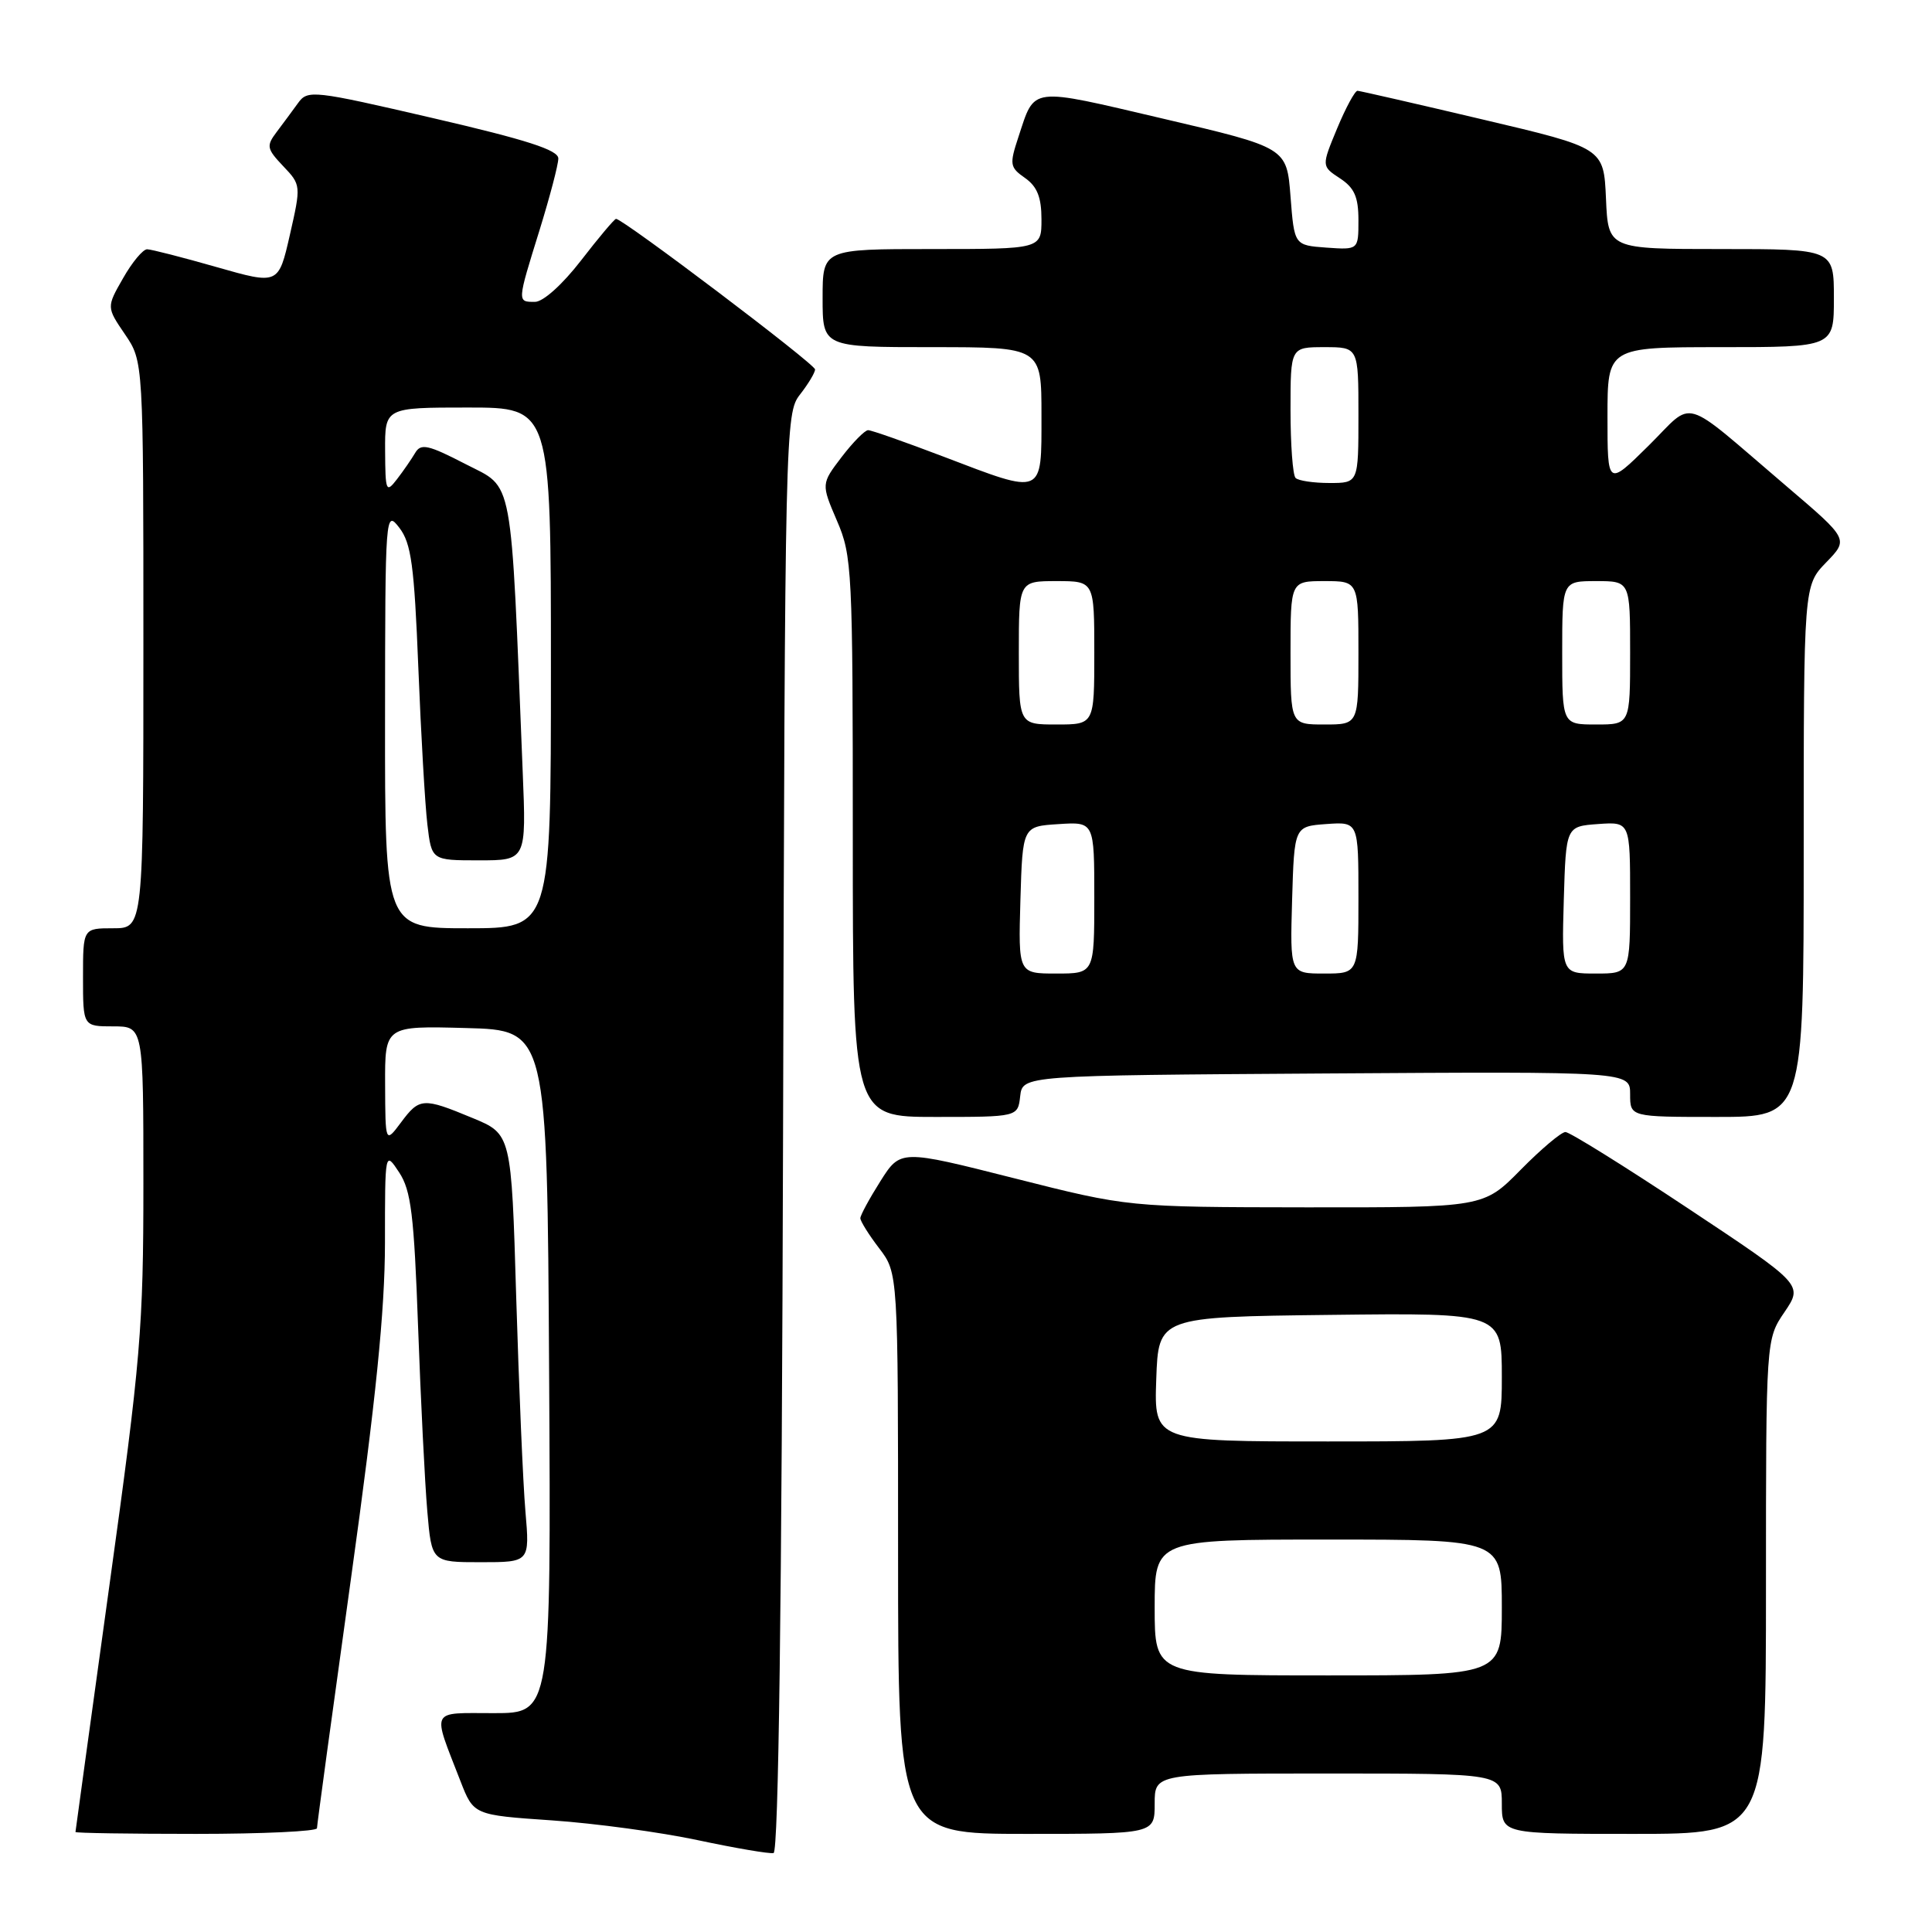 <?xml version="1.0" encoding="UTF-8" standalone="no"?>
<!DOCTYPE svg PUBLIC "-//W3C//DTD SVG 1.1//EN" "http://www.w3.org/Graphics/SVG/1.1/DTD/svg11.dtd" >
<svg xmlns="http://www.w3.org/2000/svg" xmlns:xlink="http://www.w3.org/1999/xlink" version="1.1" viewBox="0 0 256 256">
 <g >
 <path fill="currentColor"
d=" M 103.76 150.07 C 104.01 56.60 104.05 54.75 106.01 52.27 C 107.10 50.87 108.00 49.38 108.00 48.95 C 108.00 48.24 82.56 29.00 81.63 29.00 C 81.42 29.00 79.33 31.48 77.00 34.50 C 74.52 37.71 71.97 40.00 70.88 40.00 C 68.51 40.00 68.51 40.09 71.49 30.50 C 72.85 26.10 73.98 21.82 73.98 21.00 C 73.99 19.88 69.80 18.53 57.41 15.66 C 41.46 11.96 40.77 11.88 39.49 13.66 C 38.76 14.67 37.48 16.40 36.65 17.50 C 35.27 19.33 35.34 19.71 37.52 22.01 C 39.89 24.50 39.90 24.57 38.41 31.12 C 36.90 37.73 36.90 37.73 28.70 35.39 C 24.19 34.10 20.05 33.04 19.50 33.03 C 18.95 33.02 17.51 34.74 16.31 36.86 C 14.11 40.70 14.11 40.70 16.56 44.30 C 19.00 47.89 19.00 47.89 19.00 85.45 C 19.00 123.00 19.00 123.00 15.00 123.00 C 11.00 123.00 11.00 123.00 11.00 129.50 C 11.00 136.00 11.00 136.00 15.00 136.00 C 19.00 136.00 19.00 136.00 19.00 156.80 C 19.00 175.96 18.65 180.14 14.50 210.05 C 12.03 227.90 10.01 242.61 10.00 242.75 C 10.00 242.89 17.20 243.00 26.00 243.00 C 34.80 243.00 42.00 242.66 42.00 242.25 C 42.00 241.84 44.03 226.97 46.50 209.21 C 49.81 185.43 51.00 173.70 51.01 164.71 C 51.01 152.50 51.01 152.50 52.89 155.35 C 54.47 157.74 54.86 160.96 55.40 175.85 C 55.75 185.56 56.30 196.54 56.62 200.25 C 57.20 207.00 57.20 207.00 63.70 207.00 C 70.20 207.00 70.20 207.00 69.62 200.25 C 69.30 196.54 68.76 183.77 68.40 171.89 C 67.76 150.27 67.76 150.27 62.61 148.14 C 56.04 145.41 55.58 145.44 53.12 148.75 C 51.06 151.50 51.06 151.50 51.03 143.72 C 51.00 135.93 51.00 135.93 61.75 136.22 C 72.50 136.50 72.50 136.50 72.76 181.75 C 73.02 227.00 73.02 227.00 65.44 227.00 C 56.88 227.00 57.24 226.28 61.01 236.00 C 62.76 240.50 62.76 240.50 73.13 241.21 C 78.83 241.60 87.55 242.78 92.50 243.84 C 97.45 244.89 101.95 245.66 102.50 245.54 C 103.16 245.41 103.59 212.57 103.76 150.07 Z  M 153.00 239.00 C 153.00 235.00 153.00 235.00 176.00 235.00 C 199.00 235.00 199.00 235.00 199.00 239.00 C 199.00 243.00 199.00 243.00 216.50 243.00 C 234.00 243.00 234.00 243.00 234.00 210.23 C 234.00 177.46 234.00 177.46 236.46 173.85 C 238.91 170.23 238.91 170.23 223.68 160.12 C 215.29 154.55 207.98 150.00 207.43 150.00 C 206.88 150.00 204.21 152.25 201.50 155.00 C 196.58 160.00 196.58 160.00 173.04 159.98 C 149.50 159.95 149.50 159.95 134.41 156.13 C 119.32 152.31 119.32 152.31 116.66 156.51 C 115.20 158.82 114.00 161.03 114.00 161.42 C 114.00 161.81 115.12 163.61 116.50 165.41 C 119.00 168.69 119.00 168.69 119.00 205.84 C 119.00 243.00 119.00 243.00 136.00 243.00 C 153.00 243.00 153.00 243.00 153.00 239.00 Z  M 135.18 145.25 C 135.50 142.50 135.50 142.50 175.75 142.24 C 216.00 141.98 216.00 141.98 216.00 144.99 C 216.00 148.00 216.00 148.00 227.50 148.00 C 239.00 148.00 239.00 148.00 239.00 112.80 C 239.00 77.60 239.00 77.60 241.98 74.52 C 244.96 71.45 244.96 71.45 236.77 64.47 C 222.42 52.24 224.67 52.91 218.42 59.08 C 213.00 64.43 213.00 64.43 213.00 55.22 C 213.00 46.00 213.00 46.00 228.00 46.00 C 243.00 46.00 243.00 46.00 243.00 39.50 C 243.00 33.00 243.00 33.00 228.05 33.00 C 213.09 33.00 213.09 33.00 212.80 26.30 C 212.50 19.61 212.50 19.61 196.50 15.84 C 187.70 13.76 180.22 12.05 179.88 12.03 C 179.54 12.02 178.33 14.25 177.18 17.01 C 175.10 22.02 175.10 22.02 177.55 23.63 C 179.46 24.88 180.00 26.09 180.00 29.17 C 180.00 33.11 180.00 33.11 175.75 32.81 C 171.50 32.50 171.50 32.50 171.00 26.03 C 170.50 19.56 170.50 19.56 154.10 15.72 C 136.25 11.54 137.17 11.42 134.95 18.14 C 133.74 21.80 133.80 22.17 135.83 23.59 C 137.43 24.72 138.00 26.14 138.00 29.06 C 138.00 33.00 138.00 33.00 123.50 33.00 C 109.00 33.00 109.00 33.00 109.00 39.50 C 109.00 46.00 109.00 46.00 123.50 46.00 C 138.00 46.00 138.00 46.00 138.00 55.00 C 138.00 65.78 138.39 65.61 125.00 60.50 C 119.96 58.58 115.47 57.00 115.03 57.00 C 114.60 57.00 113.02 58.60 111.52 60.56 C 108.81 64.12 108.81 64.12 110.90 69.00 C 112.91 73.65 113.00 75.52 113.00 110.94 C 113.00 148.00 113.00 148.00 123.93 148.00 C 134.87 148.00 134.87 148.00 135.18 145.25 Z  M 51.02 95.25 C 51.04 67.93 51.07 67.54 52.92 69.94 C 54.49 71.99 54.89 74.91 55.43 88.44 C 55.78 97.27 56.32 106.64 56.63 109.25 C 57.19 114.00 57.19 114.00 63.46 114.00 C 69.74 114.00 69.74 114.00 69.26 102.25 C 67.64 62.20 68.13 64.82 61.70 61.50 C 56.75 58.94 55.77 58.72 55.02 60.00 C 54.53 60.83 53.45 62.40 52.60 63.50 C 51.16 65.37 51.06 65.13 51.03 59.75 C 51.00 54.00 51.00 54.00 62.00 54.00 C 73.00 54.00 73.00 54.00 73.00 88.50 C 73.00 123.00 73.00 123.00 62.00 123.00 C 51.00 123.00 51.00 123.00 51.02 95.25 Z  M 153.00 213.00 C 153.00 204.00 153.00 204.00 176.00 204.00 C 199.00 204.00 199.00 204.00 199.00 213.00 C 199.00 222.00 199.00 222.00 176.00 222.00 C 153.00 222.00 153.00 222.00 153.00 213.00 Z  M 153.21 182.75 C 153.50 174.50 153.50 174.50 176.25 174.23 C 199.00 173.96 199.00 173.96 199.00 182.48 C 199.00 191.00 199.00 191.00 175.96 191.00 C 152.92 191.00 152.92 191.00 153.21 182.75 Z  M 135.21 119.25 C 135.50 109.50 135.50 109.50 140.25 109.20 C 145.00 108.89 145.00 108.89 145.00 118.95 C 145.00 129.00 145.00 129.00 139.96 129.00 C 134.93 129.00 134.93 129.00 135.21 119.25 Z  M 171.21 119.25 C 171.50 109.50 171.50 109.50 175.75 109.19 C 180.00 108.89 180.00 108.89 180.00 118.94 C 180.00 129.00 180.00 129.00 175.46 129.00 C 170.93 129.00 170.93 129.00 171.21 119.25 Z  M 207.21 119.25 C 207.50 109.50 207.50 109.50 211.75 109.19 C 216.00 108.89 216.00 108.89 216.00 118.94 C 216.00 129.00 216.00 129.00 211.46 129.00 C 206.93 129.00 206.93 129.00 207.21 119.25 Z  M 135.00 86.50 C 135.00 77.00 135.00 77.00 140.00 77.00 C 145.00 77.00 145.00 77.00 145.00 86.50 C 145.00 96.00 145.00 96.00 140.00 96.00 C 135.00 96.00 135.00 96.00 135.00 86.50 Z  M 171.00 86.50 C 171.00 77.00 171.00 77.00 175.50 77.00 C 180.00 77.00 180.00 77.00 180.00 86.50 C 180.00 96.00 180.00 96.00 175.50 96.00 C 171.00 96.00 171.00 96.00 171.00 86.50 Z  M 207.00 86.50 C 207.00 77.00 207.00 77.00 211.50 77.00 C 216.00 77.00 216.00 77.00 216.00 86.50 C 216.00 96.00 216.00 96.00 211.50 96.00 C 207.00 96.00 207.00 96.00 207.00 86.50 Z  M 171.67 63.33 C 171.30 62.97 171.00 58.92 171.00 54.33 C 171.00 46.00 171.00 46.00 175.50 46.00 C 180.00 46.00 180.00 46.00 180.00 55.00 C 180.00 64.00 180.00 64.00 176.17 64.00 C 174.06 64.00 172.03 63.70 171.67 63.33 Z "/>
</g>
</svg>